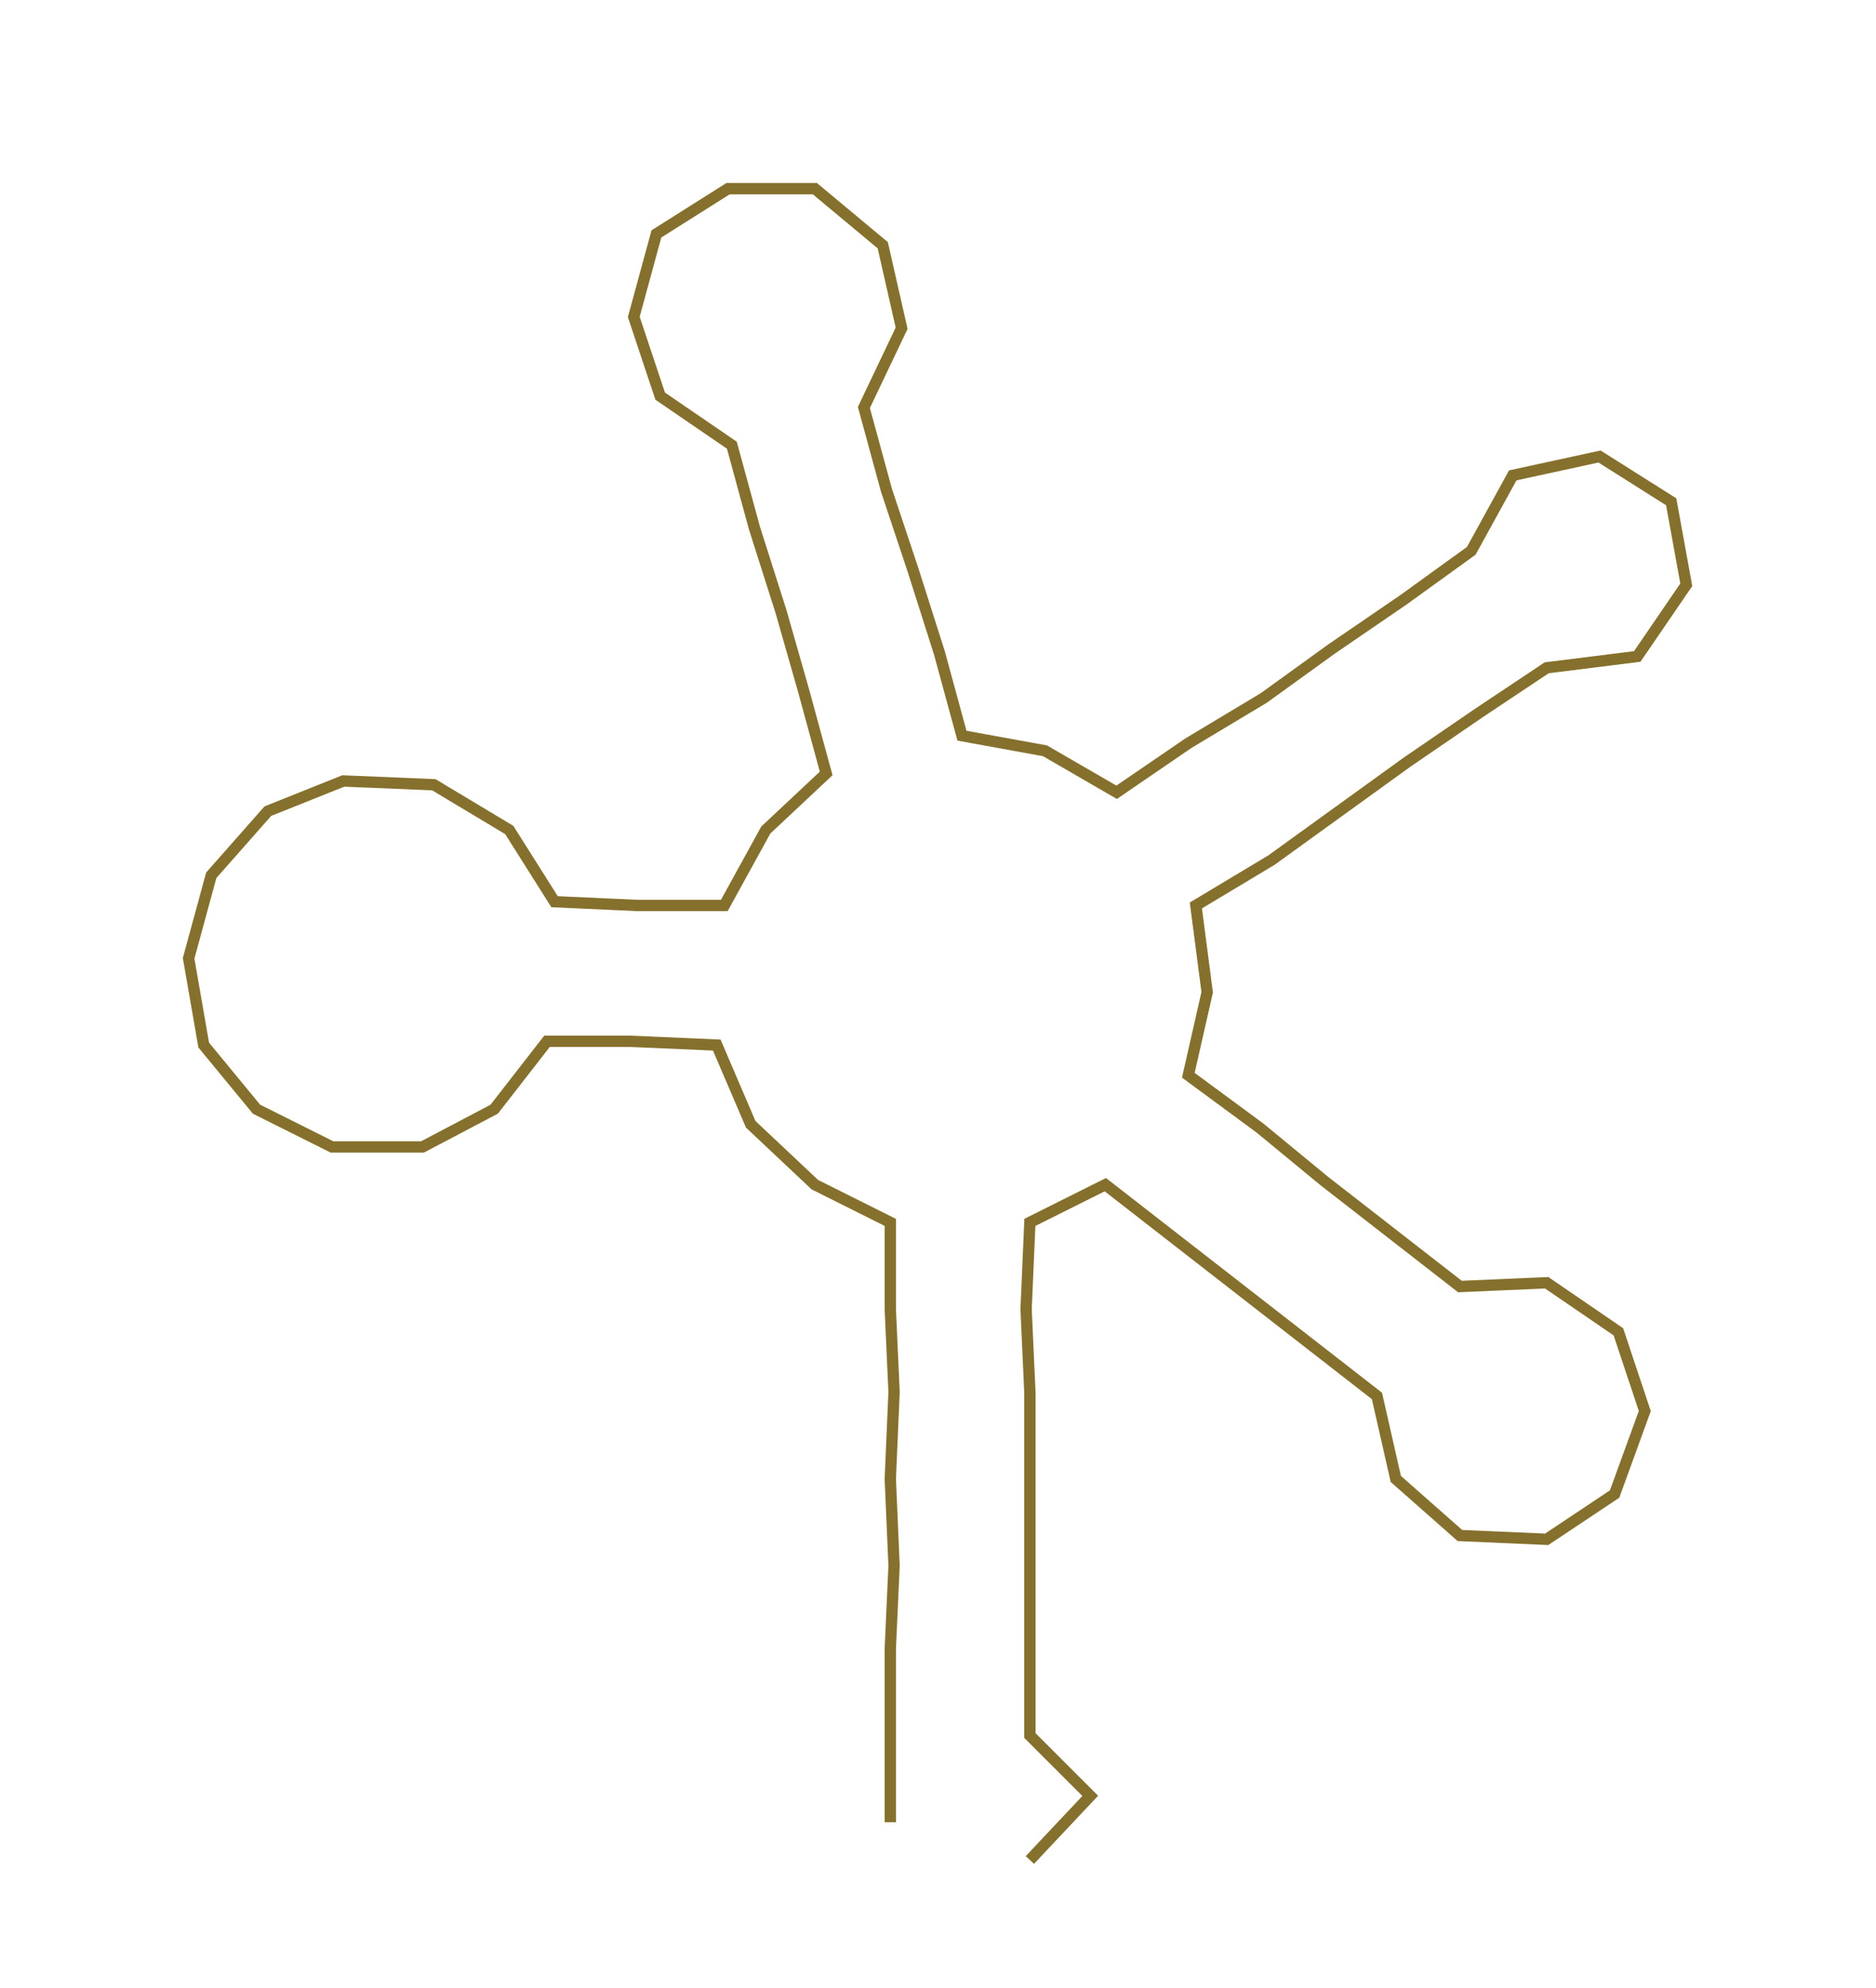 <ns0:svg xmlns:ns0="http://www.w3.org/2000/svg" width="283.116px" height="300px" viewBox="0 0 497.29 526.946"><ns0:path style="stroke:#86702d;stroke-width:3px;fill:none;" d="M236 483 L236 483 L236 460 L236 437 L237 415 L236 392 L237 369 L236 347 L236 324 L216 314 L199 298 L190 277 L167 276 L145 276 L131 294 L112 304 L88 304 L68 294 L54 277 L50 254 L56 232 L71 215 L91 207 L115 208 L135 220 L147 239 L169 240 L192 240 L203 220 L219 205 L213 183 L207 162 L200 140 L194 118 L175 105 L168 84 L174 62 L193 50 L216 50 L234 65 L239 87 L229 108 L235 130 L242 151 L249 173 L255 195 L277 199 L296 210 L315 197 L335 185 L353 172 L372 159 L390 146 L401 126 L424 121 L443 133 L447 155 L434 174 L410 177 L392 189 L373 202 L355 215 L337 228 L317 240 L320 263 L315 285 L334 299 L351 313 L369 327 L387 341 L410 340 L429 353 L436 374 L428 396 L410 408 L387 407 L370 392 L365 370 L347 356 L329 342 L311 328 L293 314 L273 324 L272 347 L273 369 L273 392 L273 415 L273 437 L273 460 L289 476 L273 493" /></ns0:svg>